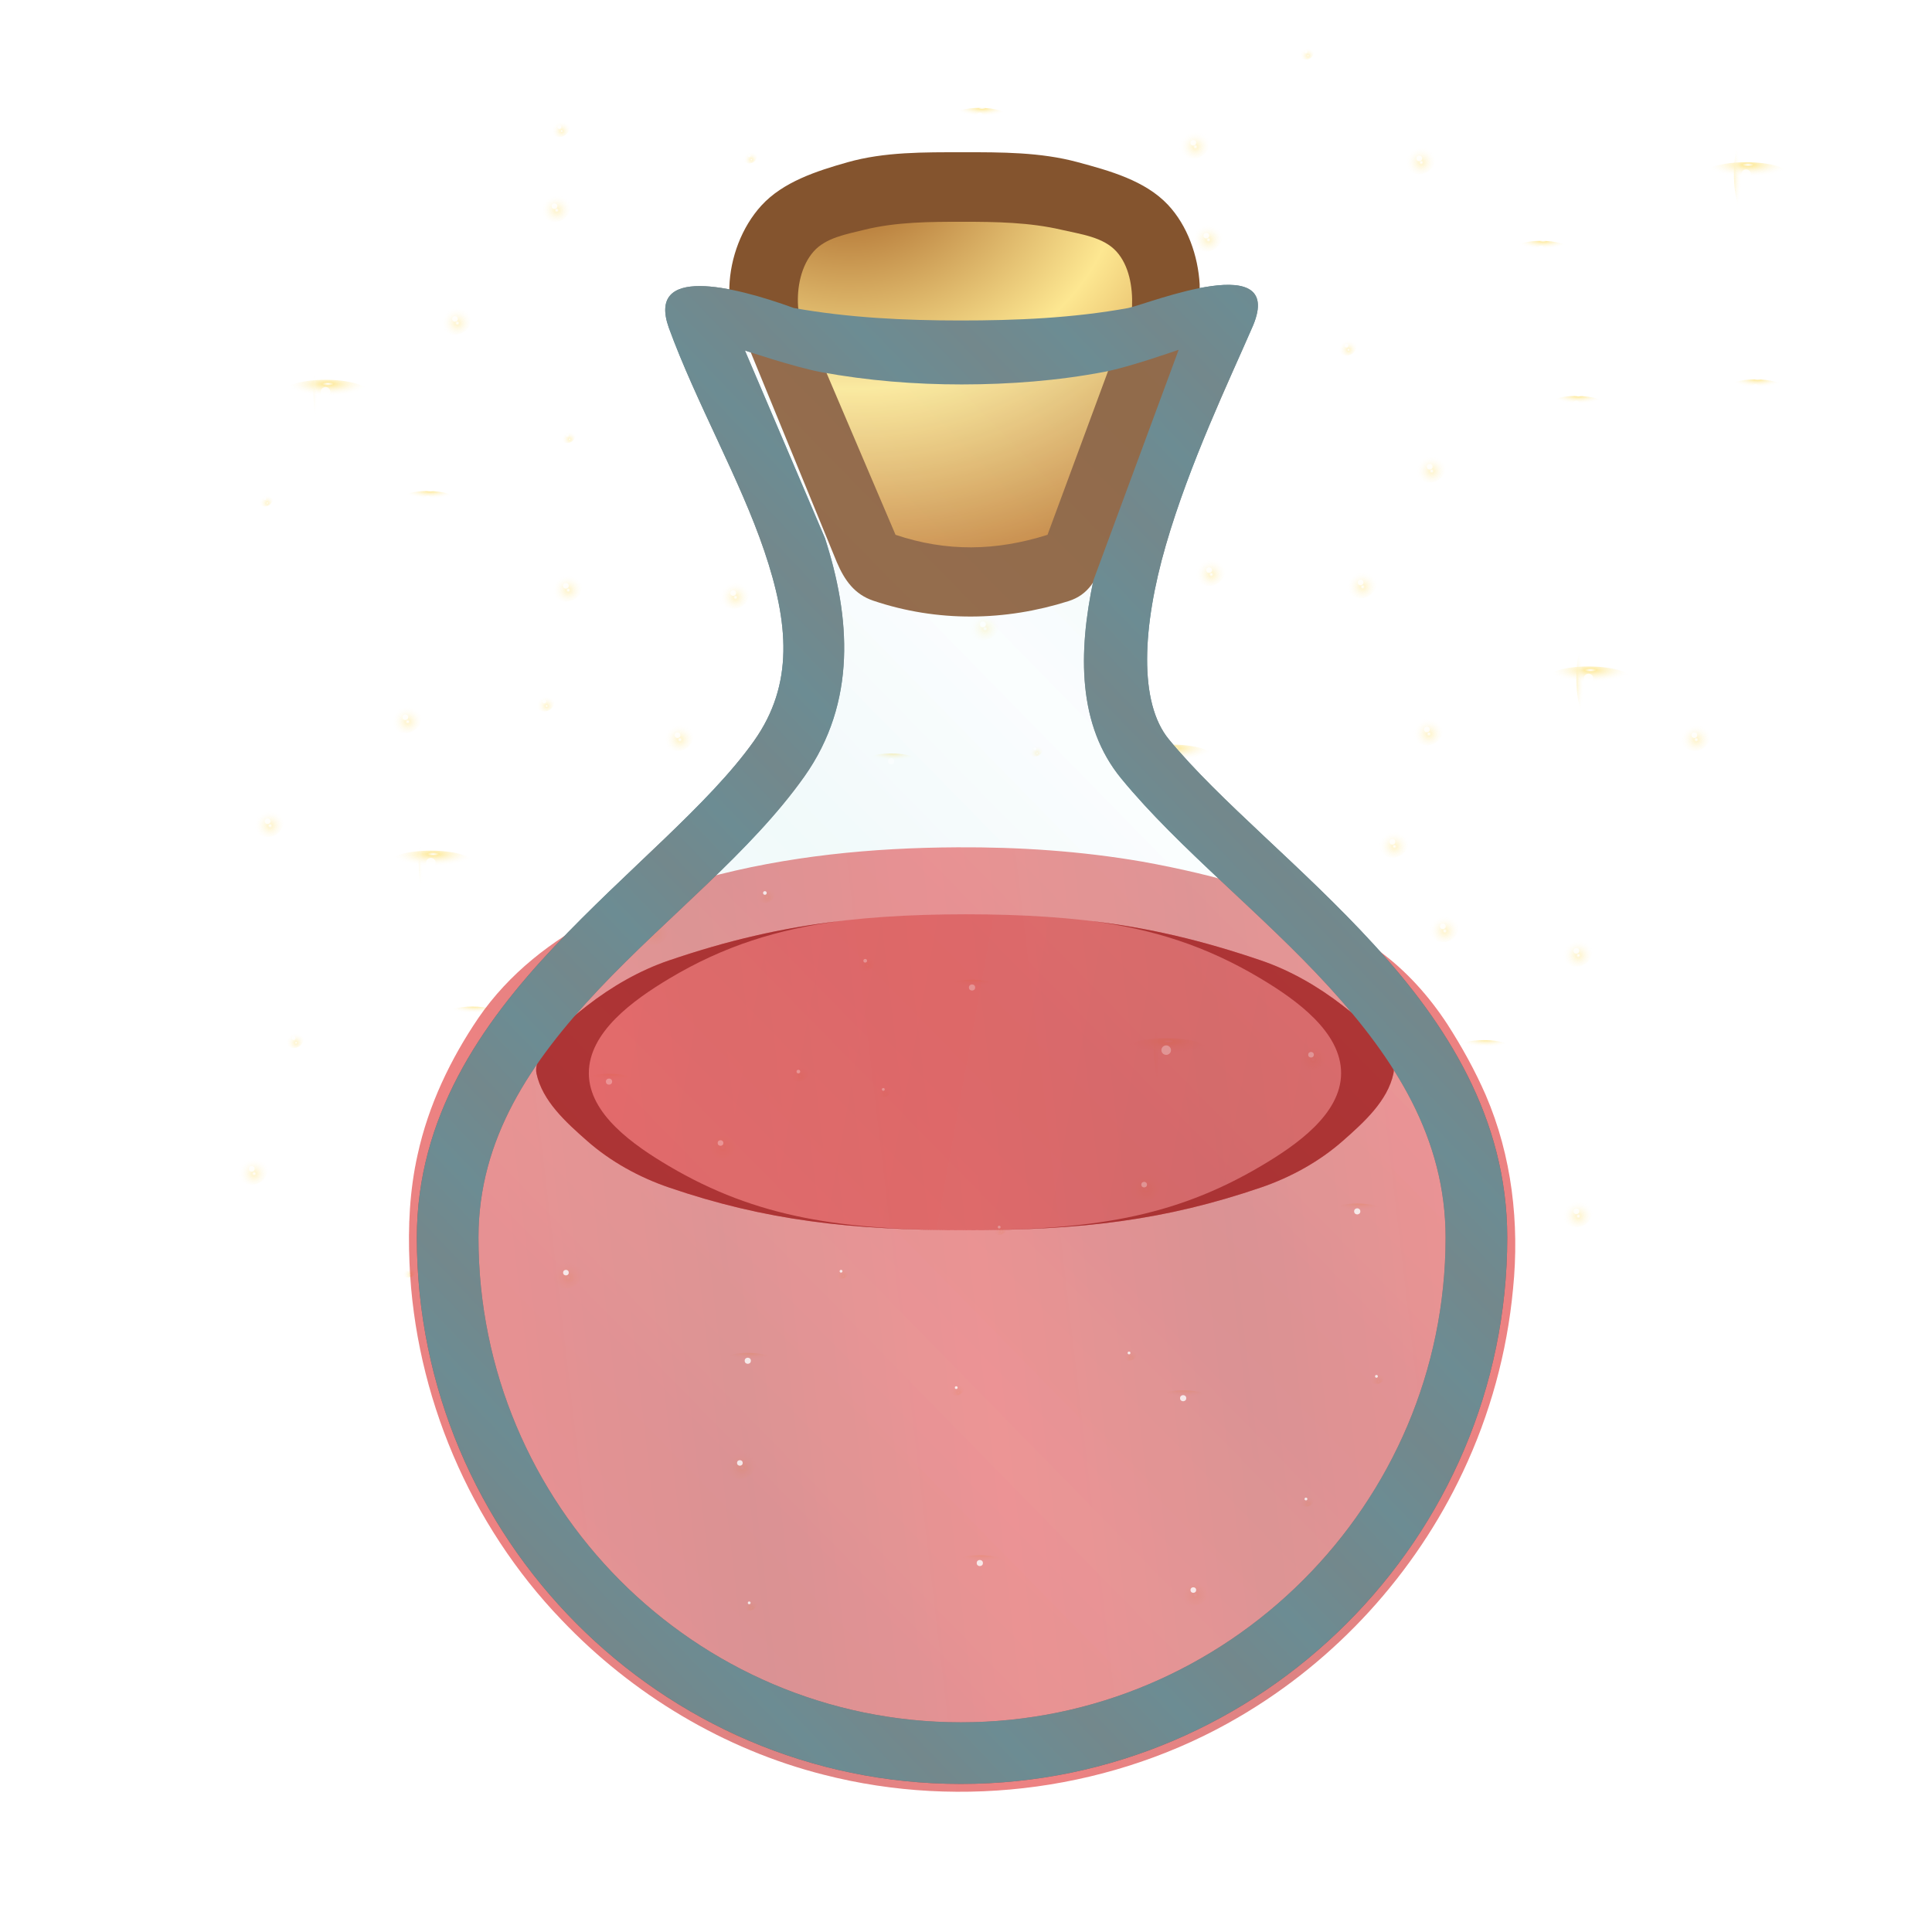 <svg height="500" viewBox="0 0 132.292 132.292" width="500" xmlns="http://www.w3.org/2000/svg" xmlns:xlink="http://www.w3.org/1999/xlink"><radialGradient id="a" cx="507.944" cy="370.678" gradientTransform="matrix(-.033 .708 -.852 -.04 391.696 -337.348)" gradientUnits="userSpaceOnUse" r="43.257" spreadMethod="reflect"><stop offset="0" stop-color="#9f571d"/><stop offset=".511" stop-color="#fde791"/><stop offset="1" stop-color="#b7671e"/></radialGradient><linearGradient id="b"><stop offset="0" stop-color="#df2020"/><stop offset="1" stop-color="#c32222"/></linearGradient><linearGradient id="c" gradientUnits="userSpaceOnUse" spreadMethod="reflect" x1="87.688" x2="22.922" xlink:href="#b" y1="85.248" y2="92.853"/><linearGradient id="d" gradientUnits="userSpaceOnUse" x1="41.337" x2="93.051" xlink:href="#b" y1="65.205" y2="74.613"/><filter id="e" color-interpolation-filters="sRGB" height="1.284" width="1.242" x="-.121" y="-.142"><feGaussianBlur stdDeviation="14.427"/></filter><radialGradient id="f" cx="4601.122" cy="4277.677" gradientTransform="matrix(0 .36 -.365 0 1900.641 -1382.645)" gradientUnits="userSpaceOnUse" r="11.251" xlink:href="#g"/><linearGradient id="g"><stop offset="0" stop-color="#fff"/><stop offset=".138" stop-color="#fde791"/><stop offset="1" stop-color="#fff" stop-opacity="0"/></linearGradient><radialGradient id="h" cx="4694.348" cy="4395.814" gradientTransform="matrix(0 .36 -.365 0 1900.641 -1382.645)" gradientUnits="userSpaceOnUse" r="11.251" xlink:href="#g"/><radialGradient id="i" cx="4845.757" cy="4885.488" gradientTransform="matrix(0 .36 -.365 0 1900.641 -1382.645)" gradientUnits="userSpaceOnUse" r="11.251" xlink:href="#g"/><radialGradient id="j" cx="4264.267" cy="4804.985" gradientTransform="matrix(0 .36 -.365 0 1900.641 -1382.645)" gradientUnits="userSpaceOnUse" r="11.251" xlink:href="#g"/><radialGradient id="k" cx="4253.016" cy="4349.753" gradientTransform="matrix(0 .36 -.365 0 1900.641 -1382.645)" gradientUnits="userSpaceOnUse" r="11.251" xlink:href="#g"/><radialGradient id="l" cx="4291.935" cy="4509.851" gradientTransform="matrix(0 .36 -.365 0 1900.641 -1382.645)" gradientUnits="userSpaceOnUse" r="11.251" xlink:href="#g"/><radialGradient id="m" cx="4178.792" cy="4193.676" gradientTransform="matrix(0 .36 -.365 0 1900.641 -1382.645)" gradientUnits="userSpaceOnUse" r="11.251" xlink:href="#g"/><radialGradient id="n" cx="4508.913" cy="4184.423" gradientTransform="matrix(0 .36 -.365 0 1900.641 -1382.645)" gradientUnits="userSpaceOnUse" r="11.251" xlink:href="#g"/><radialGradient id="o" cx="4169.539" cy="4599.017" gradientTransform="matrix(0 .36 -.365 0 1900.641 -1382.645)" gradientUnits="userSpaceOnUse" r="11.251" xlink:href="#g"/><radialGradient id="p" cx="4024.055" cy="4671.334" gradientTransform="matrix(0 .36 -.365 0 1900.641 -1382.645)" gradientUnits="userSpaceOnUse" r="11.251" xlink:href="#g"/><radialGradient id="q" cx="4381.278" cy="4473.039" gradientTransform="matrix(0 .36 -.365 0 1900.641 -1382.645)" gradientUnits="userSpaceOnUse" r="5.623" xlink:href="#g"/><radialGradient id="r" cx="4207.345" cy="4447.175" gradientTransform="matrix(0 .36 -.365 0 1900.641 -1382.645)" gradientUnits="userSpaceOnUse" r="5.623" xlink:href="#g"/><radialGradient id="s" cx="4156.027" cy="4803.986" gradientTransform="matrix(0 .36 -.365 0 1900.641 -1382.645)" gradientUnits="userSpaceOnUse" r="5.623" xlink:href="#g"/><radialGradient id="t" cx="4201.722" cy="5018.051" gradientTransform="matrix(0 .36 -.365 0 1900.641 -1382.645)" gradientUnits="userSpaceOnUse" r="5.623" xlink:href="#g"/><radialGradient id="u" cx="4756.598" cy="4610.267" gradientTransform="matrix(0 .36 -.365 0 1900.641 -1382.645)" gradientUnits="userSpaceOnUse" r="5.623" xlink:href="#g"/><radialGradient id="v" cx="4724.841" cy="4498.36" gradientTransform="matrix(0 .36 -.365 0 1900.641 -1382.645)" gradientUnits="userSpaceOnUse" r="5.623" xlink:href="#g"/><radialGradient id="w" cx="4755.599" cy="4916.609" gradientTransform="matrix(0 .36 -.365 0 1900.641 -1382.645)" gradientUnits="userSpaceOnUse" r="5.623" xlink:href="#g"/><radialGradient id="x" cx="4815.322" cy="4406.499" gradientTransform="matrix(0 .36 -.365 0 1900.641 -1382.645)" gradientUnits="userSpaceOnUse" r="5.623" xlink:href="#g"/><radialGradient id="y" cx="4840.134" cy="4528.795" gradientTransform="matrix(0 .36 -.365 0 1900.641 -1382.645)" gradientUnits="userSpaceOnUse" r="5.623" xlink:href="#g"/><radialGradient id="z" cx="4994.823" cy="4675.311" gradientTransform="matrix(0 .36 -.365 0 1900.641 -1382.645)" gradientUnits="userSpaceOnUse" r="5.623" xlink:href="#g"/><radialGradient id="A" cx="4625.987" cy="4580.401" gradientTransform="matrix(0 .36 -.365 0 1900.641 -1382.645)" gradientUnits="userSpaceOnUse" r="5.623" xlink:href="#g"/><radialGradient id="B" cx="4832.085" cy="4231.342" gradientTransform="matrix(0 .36 -.365 0 1900.641 -1382.645)" gradientUnits="userSpaceOnUse" r="5.623" xlink:href="#g"/><radialGradient id="C" cx="4920.223" cy="4281.308" gradientTransform="matrix(0 .36 -.365 0 1900.641 -1382.645)" gradientUnits="userSpaceOnUse" r="5.623" xlink:href="#g"/><radialGradient id="D" cx="4483.835" cy="4313.198" gradientTransform="matrix(0 .36 -.365 0 1900.641 -1382.645)" gradientUnits="userSpaceOnUse" r="5.623" xlink:href="#g"/><radialGradient id="E" cx="4664.439" cy="4695.527" gradientTransform="matrix(0 .36 -.365 0 1900.641 -1382.645)" gradientUnits="userSpaceOnUse" r="11.251" xlink:href="#g"/><radialGradient id="F" cx="4894.265" cy="4681.855" gradientTransform="matrix(0 .36 -.365 0 1900.641 -1382.645)" gradientUnits="userSpaceOnUse" r="11.251" xlink:href="#g"/><radialGradient id="G" cx="4985.57" cy="4361.004" gradientTransform="matrix(0 .36 -.365 0 1900.641 -1382.645)" gradientUnits="userSpaceOnUse" r="11.251" xlink:href="#g"/><radialGradient id="H" cx="4713.59" cy="4089.869" gradientTransform="matrix(0 .36 -.365 0 1900.641 -1382.645)" gradientUnits="userSpaceOnUse" r="11.251" xlink:href="#g"/><radialGradient id="I" cx="4757.596" cy="4804.985" gradientTransform="matrix(0 .36 -.365 0 1900.641 -1382.645)" gradientUnits="userSpaceOnUse" r="11.251" xlink:href="#g"/><radialGradient id="J" cx="4433.335" cy="5016.053" gradientTransform="matrix(0 .36 -.365 0 1900.641 -1382.645)" gradientUnits="userSpaceOnUse" r="11.251" xlink:href="#g"/><radialGradient id="K" cx="4371.572" cy="4725.934" gradientTransform="matrix(0 .36 -.365 0 1900.641 -1382.645)" gradientUnits="userSpaceOnUse" r="11.251" xlink:href="#g"/><radialGradient id="L" cx="4510.911" cy="4743.723" gradientTransform="matrix(0 .36 -.365 0 1900.641 -1382.645)" gradientUnits="userSpaceOnUse" r="11.251" xlink:href="#g"/><radialGradient id="M" cx="4269.433" cy="4686.561" gradientTransform="matrix(0 .36 -.365 0 1900.641 -1382.645)" gradientUnits="userSpaceOnUse" r="11.251" xlink:href="#g"/><radialGradient id="N" cx="4072.584" cy="4883.49" gradientTransform="matrix(0 .36 -.365 0 1900.641 -1382.645)" gradientUnits="userSpaceOnUse" r="11.251" xlink:href="#g"/><radialGradient id="O" cx="4484.833" cy="4664.189" gradientTransform="matrix(0 .36 -.365 0 1900.641 -1382.645)" gradientUnits="userSpaceOnUse" r="7.146" xlink:href="#g"/><radialGradient id="P" cx="4613.218" cy="4640.497" gradientTransform="matrix(0 .36 -.365 0 1900.641 -1382.645)" gradientUnits="userSpaceOnUse" r="7.146" xlink:href="#g"/><radialGradient id="Q" cx="4091.8" cy="4252.587" gradientTransform="matrix(0 .36 -.365 0 1900.641 -1382.645)" gradientUnits="userSpaceOnUse" r="7.146" xlink:href="#g"/><radialGradient id="R" cx="4666.436" cy="4863.952" gradientTransform="matrix(0 .36 -.365 0 1900.641 -1382.645)" gradientUnits="userSpaceOnUse" r="7.146" xlink:href="#g"/><radialGradient id="S" cx="4894.265" cy="4840.102" gradientTransform="matrix(0 .36 -.365 0 1900.641 -1382.645)" gradientUnits="userSpaceOnUse" r="7.146" xlink:href="#g"/><radialGradient id="T" cx="4974.319" cy="4809.609" gradientTransform="matrix(0 .36 -.365 0 1900.641 -1382.645)" gradientUnits="userSpaceOnUse" r="7.146" xlink:href="#g"/><radialGradient id="U" cx="4589.158" cy="4997.657" gradientTransform="matrix(0 .36 -.365 0 1900.641 -1382.645)" gradientUnits="userSpaceOnUse" r="7.146" xlink:href="#g"/><radialGradient id="V" cx="4065.439" cy="4519.784" gradientTransform="matrix(0 .36 -.365 0 1900.641 -1382.645)" gradientUnits="userSpaceOnUse" r="7.146" xlink:href="#g"/><radialGradient id="W" cx="4347.426" cy="4820.244" gradientTransform="matrix(0 .36 -.365 0 1900.641 -1382.645)" gradientUnits="userSpaceOnUse" r="7.146" xlink:href="#g"/><radialGradient id="X" cx="4533.578" cy="4593.169" gradientTransform="matrix(0 .36 -.365 0 1900.641 -1382.645)" gradientUnits="userSpaceOnUse" r="7.146" xlink:href="#g"/><radialGradient id="Y" cx="4448.222" cy="4220.091" gradientTransform="matrix(0 .36 -.365 0 1900.641 -1382.645)" gradientUnits="userSpaceOnUse" r="11.251" xlink:href="#g"/><radialGradient id="Z" cx="3991.565" cy="4813.099" gradientTransform="matrix(0 .36 -.365 0 1900.641 -1382.645)" gradientUnits="userSpaceOnUse" r="11.251" xlink:href="#g"/><radialGradient id="aa" cx="4012.805" cy="4351.751" gradientTransform="matrix(0 .36 -.365 0 1900.641 -1382.645)" gradientUnits="userSpaceOnUse" r="11.251" xlink:href="#g"/><radialGradient id="ab" cx="4683.097" cy="5027.304" gradientTransform="matrix(0 .36 -.365 0 1900.641 -1382.645)" gradientUnits="userSpaceOnUse" r="11.251" xlink:href="#g"/><radialGradient id="ac" cx="4367.481" cy="4195.673" gradientTransform="matrix(0 .36 -.365 0 1900.641 -1382.645)" gradientUnits="userSpaceOnUse" r="11.251" xlink:href="#g"/><radialGradient id="ad" cx="4526.433" cy="4089.869" gradientTransform="matrix(0 .36 -.365 0 1900.641 -1382.645)" gradientUnits="userSpaceOnUse" r="11.251" xlink:href="#g"/><radialGradient id="ae" cx="4261.903" cy="4242.593" gradientTransform="matrix(0 .36 -.365 0 1900.641 -1382.645)" gradientUnits="userSpaceOnUse" r="11.251" xlink:href="#g"/><radialGradient id="af" cx="16633.223" cy="4517.602" gradientTransform="matrix(0 .104 -.365 0 1900.641 -1476.918)" gradientUnits="userSpaceOnUse" r="19.242" xlink:href="#g"/><radialGradient id="ag" cx="-15595.086" cy="5031.646" gradientTransform="matrix(.106 0 0 .36 1899.46 -1554.897)" gradientUnits="userSpaceOnUse" r="19.242" xlink:href="#g"/><radialGradient id="ah" cx="16323.169" cy="4900.55" gradientTransform="matrix(0 .104 -.365 0 1900.641 -1476.918)" gradientUnits="userSpaceOnUse" r="29.733" xlink:href="#g"/><radialGradient id="ai" cx="-16917.998" cy="4941.895" gradientTransform="matrix(.106 0 0 .36 1899.46 -1554.897)" gradientUnits="userSpaceOnUse" r="29.733" xlink:href="#g"/><radialGradient id="aj" cx="15154.966" cy="4975.07" gradientTransform="matrix(0 .104 -.365 0 1900.641 -1476.918)" gradientUnits="userSpaceOnUse" r="29.733" xlink:href="#g"/><radialGradient id="ak" cx="-17175.43" cy="4603.73" gradientTransform="matrix(.106 0 0 .36 1899.46 -1554.897)" gradientUnits="userSpaceOnUse" r="29.733" xlink:href="#g"/><radialGradient id="al" cx="16788.486" cy="4380.138" gradientTransform="matrix(0 .104 -.365 0 1900.641 -1476.918)" gradientUnits="userSpaceOnUse" r="29.733" xlink:href="#g"/><radialGradient id="am" cx="-15120.208" cy="5076.591" gradientTransform="matrix(.106 0 0 .36 1899.46 -1554.897)" gradientUnits="userSpaceOnUse" r="29.733" xlink:href="#g"/><radialGradient id="an" cx="15052.254" cy="4385.373" gradientTransform="matrix(0 .104 -.365 0 1900.641 -1476.918)" gradientUnits="userSpaceOnUse" r="29.733" xlink:href="#g"/><radialGradient id="ao" cx="-15138.295" cy="4573.998" gradientTransform="matrix(.106 0 0 .36 1899.46 -1554.897)" gradientUnits="userSpaceOnUse" r="29.733" xlink:href="#g"/><radialGradient id="ap" cx="16060.047" cy="4376.767" gradientTransform="matrix(0 .104 -.365 0 1900.641 -1476.918)" gradientUnits="userSpaceOnUse" r="29.733" xlink:href="#g"/><radialGradient id="aq" cx="-15108.562" cy="4865.727" gradientTransform="matrix(.106 0 0 .36 1899.46 -1554.897)" gradientUnits="userSpaceOnUse" r="29.733" xlink:href="#g"/><radialGradient id="ar" cx="15866.068" cy="4081.262" gradientTransform="matrix(0 .104 -.365 0 1900.641 -1476.918)" gradientUnits="userSpaceOnUse" r="29.733" xlink:href="#g"/><radialGradient id="as" cx="-14087.729" cy="4809.576" gradientTransform="matrix(.106 0 0 .36 1899.46 -1554.897)" gradientUnits="userSpaceOnUse" r="29.733" xlink:href="#g"/><radialGradient id="at" cx="17890.787" cy="4106.278" gradientTransform="matrix(0 .104 -.365 0 1950.48 -1818.058)" gradientUnits="userSpaceOnUse" r="29.733" xlink:href="#g"/><radialGradient id="au" cx="-14174.147" cy="5395.679" gradientTransform="matrix(.106 0 0 .36 1949.3 -1896.037)" gradientUnits="userSpaceOnUse" r="29.733" xlink:href="#g"/><radialGradient id="av" cx="15420.522" cy="4902.732" gradientTransform="matrix(0 .104 -.365 0 1900.641 -1476.918)" gradientUnits="userSpaceOnUse" r="19.242" xlink:href="#g"/><radialGradient id="aw" cx="-16925.533" cy="4680.602" gradientTransform="matrix(.106 0 0 .36 1899.46 -1554.897)" gradientUnits="userSpaceOnUse" r="19.242" xlink:href="#g"/><radialGradient id="ax" cx="17559.291" cy="4676.286" gradientTransform="matrix(0 .104 -.365 0 1900.641 -1476.918)" gradientUnits="userSpaceOnUse" r="19.242" xlink:href="#g"/><radialGradient id="ay" cx="-16143.265" cy="5299.719" gradientTransform="matrix(.106 0 0 .36 1899.46 -1554.897)" gradientUnits="userSpaceOnUse" r="19.242" xlink:href="#g"/><radialGradient id="az" cx="16866.557" cy="4774.492" gradientTransform="matrix(0 .104 -.365 0 1900.641 -1476.918)" gradientUnits="userSpaceOnUse" r="19.242" xlink:href="#g"/><radialGradient id="aA" cx="-16482.523" cy="5099.191" gradientTransform="matrix(.106 0 0 .36 1899.46 -1554.897)" gradientUnits="userSpaceOnUse" r="19.242" xlink:href="#g"/><radialGradient id="aB" cx="16071.692" cy="4574.778" gradientTransform="matrix(0 .104 -.365 0 1900.641 -1476.918)" gradientUnits="userSpaceOnUse" r="19.242" xlink:href="#g"/><radialGradient id="aC" cx="-15792.604" cy="4869.099" gradientTransform="matrix(.106 0 0 .36 1899.46 -1554.897)" gradientUnits="userSpaceOnUse" r="19.242" xlink:href="#g"/><radialGradient id="aD" cx="16699.693" cy="4871.098" gradientTransform="matrix(0 .104 -.365 0 1900.641 -1476.918)" gradientUnits="userSpaceOnUse" r="19.242" xlink:href="#g"/><radialGradient id="aE" cx="-16816.252" cy="5050.889" gradientTransform="matrix(.106 0 0 .36 1899.46 -1554.897)" gradientUnits="userSpaceOnUse" r="19.242" xlink:href="#g"/><radialGradient id="aF" cx="18061.07" cy="4512.032" gradientTransform="matrix(0 .104 -.365 0 1900.641 -1476.918)" gradientUnits="userSpaceOnUse" r="19.242" xlink:href="#g"/><radialGradient id="aG" cx="-15575.844" cy="5444.972" gradientTransform="matrix(.106 0 0 .36 1899.46 -1554.897)" gradientUnits="userSpaceOnUse" r="19.242" xlink:href="#g"/><radialGradient id="aH" cx="17188.609" cy="4244.961" gradientTransform="matrix(0 .104 -.365 0 1900.641 -1476.918)" gradientUnits="userSpaceOnUse" r="19.242" xlink:href="#g"/><radialGradient id="aI" cx="-14653.234" cy="5192.417" gradientTransform="matrix(.106 0 0 .36 1899.46 -1554.897)" gradientUnits="userSpaceOnUse" r="19.242" xlink:href="#g"/><radialGradient id="aJ" cx="15143.32" cy="4682.585" gradientTransform="matrix(0 .104 -.365 0 1900.641 -1476.918)" gradientUnits="userSpaceOnUse" r="19.242" xlink:href="#g"/><radialGradient id="aK" cx="-16165.027" cy="4600.359" gradientTransform="matrix(.106 0 0 .36 1899.46 -1554.897)" gradientUnits="userSpaceOnUse" r="19.242" xlink:href="#g"/><radialGradient id="aL" cx="17652.088" cy="4368.16" gradientTransform="matrix(0 .104 -.365 0 1900.641 -1476.918)" gradientUnits="userSpaceOnUse" r="19.242" xlink:href="#g"/><radialGradient id="aM" cx="-15078.83" cy="5326.582" gradientTransform="matrix(.106 0 0 .36 1899.46 -1554.897)" gradientUnits="userSpaceOnUse" r="19.242" xlink:href="#g"/><radialGradient id="aN" cx="3957.291" cy="4201.078" gradientTransform="matrix(0 .36 -.365 0 1900.641 -1382.645)" gradientUnits="userSpaceOnUse" r="11.251" xlink:href="#g"/><radialGradient id="aO" cx="3955.293" cy="4675.311" gradientTransform="matrix(0 .36 -.365 0 1900.641 -1382.645)" gradientUnits="userSpaceOnUse" r="5.623" xlink:href="#g"/><radialGradient id="aP" cx="3880.693" cy="4281.308" gradientTransform="matrix(0 .36 -.365 0 1900.641 -1382.645)" gradientUnits="userSpaceOnUse" r="5.623" xlink:href="#g"/><radialGradient id="aQ" cx="3946.04" cy="4361.004" gradientTransform="matrix(0 .36 -.365 0 1900.641 -1382.645)" gradientUnits="userSpaceOnUse" r="11.251" xlink:href="#g"/><radialGradient id="aR" cx="3934.789" cy="4809.609" gradientTransform="matrix(0 .36 -.365 0 1900.641 -1382.645)" gradientUnits="userSpaceOnUse" r="7.146" xlink:href="#g"/><radialGradient id="aS" cx="14469.968" cy="4512.032" gradientTransform="matrix(0 .104 -.365 0 1900.641 -1476.918)" gradientUnits="userSpaceOnUse" r="19.242" xlink:href="#g"/><radialGradient id="aT" cx="-15575.844" cy="4405.441" gradientTransform="matrix(.106 0 0 .36 1899.46 -1554.897)" gradientUnits="userSpaceOnUse" r="19.242" xlink:href="#g"/><radialGradient id="aU" cx="16783.117" cy="4155.252" gradientTransform="matrix(0 .104 -.365 0 1900.641 -1476.918)" gradientUnits="userSpaceOnUse" r="19.242" xlink:href="#g"/><radialGradient id="aV" cx="-14343.332" cy="5075.037" gradientTransform="matrix(.106 0 0 .36 1899.46 -1554.897)" gradientUnits="userSpaceOnUse" r="19.242" xlink:href="#g"/><radialGradient id="aW" cx="15184.698" cy="4089.869" gradientTransform="matrix(0 .104 -.365 0 1900.641 -1476.918)" gradientUnits="userSpaceOnUse" r="19.242" xlink:href="#g"/><radialGradient id="aX" cx="-14117.461" cy="4612.337" gradientTransform="matrix(.106 0 0 .36 1899.46 -1554.897)" gradientUnits="userSpaceOnUse" r="19.242" xlink:href="#g"/><radialGradient id="aY" cx="14799.68" cy="4114.885" gradientTransform="matrix(0 .104 -.365 0 1900.641 -1476.918)" gradientUnits="userSpaceOnUse" r="19.242" xlink:href="#g"/><radialGradient id="aZ" cx="-14203.88" cy="4500.884" gradientTransform="matrix(.106 0 0 .36 1899.46 -1554.897)" gradientUnits="userSpaceOnUse" r="19.242" xlink:href="#g"/><radialGradient id="a0" cx="4358.677" cy="4918.607" gradientTransform="matrix(0 .36 -.365 0 1900.641 -1382.645)" gradientUnits="userSpaceOnUse" r="11.251" xlink:href="#g"/><radialGradient id="a1" cx="5064.307" cy="4349.753" gradientTransform="matrix(0 .36 -.365 0 1900.641 -1382.645)" gradientUnits="userSpaceOnUse" r="11.251" xlink:href="#g"/><radialGradient id="a2" cx="5080.724" cy="4686.561" gradientTransform="matrix(0 .36 -.365 0 1900.641 -1382.645)" gradientUnits="userSpaceOnUse" r="11.251" xlink:href="#g"/><radialGradient id="a3" cx="4371.572" cy="4006.416" gradientTransform="matrix(0 .36 -.365 0 1900.641 -1382.645)" gradientUnits="userSpaceOnUse" r="11.251" xlink:href="#g"/><radialGradient id="a4" cx="15143.32" cy="3963.067" gradientTransform="matrix(0 .104 -.365 0 1900.641 -1476.918)" gradientUnits="userSpaceOnUse" r="19.242" xlink:href="#g"/><radialGradient id="a5" cx="-13679.42" cy="4600.359" gradientTransform="matrix(.106 0 0 .36 1899.46 -1554.897)" gradientUnits="userSpaceOnUse" r="19.242" xlink:href="#g"/><linearGradient id="a6" gradientTransform="matrix(.455 0 0 .465 -13.782 26.824)" gradientUnits="userSpaceOnUse" spreadMethod="reflect" x1="-115.149" x2="-86.058" y1="53.886" y2="25.411"><stop offset="0" stop-color="#73888c"/><stop offset="1" stop-color="#6c8c93"/></linearGradient><linearGradient id="a7" gradientTransform="matrix(.361 0 0 .365 -24.63 28.989)" gradientUnits="userSpaceOnUse" spreadMethod="reflect" x1="-78.284" x2="-41.672" y1="62.693" y2="26.428"><stop offset="0" stop-color="#d9eef2"/><stop offset="1" stop-color="#f1fbfd"/></linearGradient><g><g stroke-width=".362" transform="scale(.265)"><ellipse cx="338.762" cy="272.538" fill="url(#f)" opacity=".4" rx="4.126" ry="4.065"/><ellipse cx="338.762" cy="272.538" fill="#fff" opacity=".8" rx=".73" ry=".719"/><ellipse cx="295.64" cy="306.101" fill="url(#h)" opacity=".4" rx="4.126" ry="4.065"/><ellipse cx="295.64" cy="306.101" fill="#fff" opacity=".8" rx=".73" ry=".719"/><ellipse cx="116.839" cy="360.566" fill="url(#i)" opacity=".4" rx="4.126" ry="4.065"/><ellipse cx="116.839" cy="360.566" fill="#fff" opacity=".8" rx=".73" ry=".719"/><ellipse cx="146.232" cy="151.378" fill="url(#j)" opacity=".4" rx="4.126" ry="4.065"/><ellipse cx="146.232" cy="151.378" fill="#fff" opacity=".8" rx=".73" ry=".719"/><ellipse cx="312.436" cy="147.313" fill="url(#k)" opacity=".4" rx="4.126" ry="4.065"/><ellipse cx="312.436" cy="147.313" fill="#fff" opacity=".8" rx=".73" ry=".719"/><ellipse cx="253.98" cy="161.343" fill="url(#l)" opacity=".4" rx="4.126" ry="4.065"/><ellipse cx="253.98" cy="161.343" fill="#fff" opacity=".8" rx=".73" ry=".719"/><ellipse cx="369.432" cy="120.62" fill="url(#m)" opacity=".4" rx="4.126" ry="4.065"/><ellipse cx="369.432" cy="120.62" fill="#fff" opacity=".8" rx=".73" ry=".719"/><ellipse cx="372.827" cy="239.37" fill="url(#n)" opacity=".4" rx="4.126" ry="4.065"/><ellipse cx="372.827" cy="239.37" fill="#fff" opacity=".8" rx=".73" ry=".719"/><ellipse cx="221.447" cy="117.311" fill="url(#o)" opacity=".4" rx="4.126" ry="4.065"/><ellipse cx="221.447" cy="117.311" fill="#fff" opacity=".8" rx=".73" ry=".719"/><ellipse cx="195.012" cy="64.969" fill="url(#p)" opacity=".4" rx="4.126" ry="4.065"/><ellipse cx="195.012" cy="64.969" fill="#fff" opacity=".8" rx=".73" ry=".719"/><ellipse cx="267.416" cy="193.467" fill="url(#q)" opacity=".4" rx="2.045" ry="2.015"/><ellipse cx="267.416" cy="193.467" fill="#fff" opacity=".8" rx=".365" ry=".36"/><ellipse cx="276.873" cy="130.909" fill="url(#r)" opacity=".4" rx="2.045" ry="2.015"/><ellipse cx="276.873" cy="130.909" fill="#fff" opacity=".8" rx=".365" ry=".36"/><ellipse cx="146.597" cy="112.454" fill="url(#s)" opacity=".4" rx="2.045" ry="2.015"/><ellipse cx="146.597" cy="112.454" fill="#fff" opacity=".8" rx=".365" ry=".36"/><ellipse cx="68.424" cy="128.858" fill="url(#t)" opacity=".4" rx="2.045" ry="2.015"/><ellipse cx="68.424" cy="128.858" fill="#fff" opacity=".8" rx=".365" ry=".36"/><ellipse cx="217.321" cy="328.477" fill="url(#u)" opacity=".4" rx="2.045" ry="2.015"/><ellipse cx="217.321" cy="328.477" fill="#fff" opacity=".8" rx=".365" ry=".36"/><ellipse cx="258.179" cy="317.073" fill="url(#v)" opacity=".4" rx="2.045" ry="2.015"/><ellipse cx="258.179" cy="317.073" fill="#fff" opacity=".8" rx=".365" ry=".36"/><ellipse cx="105.484" cy="328.117" fill="url(#w)" opacity=".4" rx="2.045" ry="2.015"/><ellipse cx="105.484" cy="328.117" fill="#fff" opacity=".8" rx=".365" ry=".36"/><ellipse cx="291.734" cy="349.594" fill="url(#x)" opacity=".4" rx="2.045" ry="2.015"/><ellipse cx="291.734" cy="349.594" fill="#fff" opacity=".8" rx=".365" ry=".36"/><ellipse cx="247.079" cy="358.551" fill="url(#y)" opacity=".4" rx="2.045" ry="2.015"/><ellipse cx="247.079" cy="358.551" fill="#fff" opacity=".8" rx=".365" ry=".36"/><ellipse cx="193.588" cy="414.166" fill="url(#z)" opacity=".4" rx="2.045" ry="2.015"/><ellipse cx="193.588" cy="414.166" fill="#fff" opacity=".8" rx=".365" ry=".36"/><ellipse cx="228.239" cy="281.495" fill="url(#A)" opacity=".4" rx="2.045" ry="2.015"/><ellipse cx="228.239" cy="281.495" fill="#fff" opacity=".8" rx=".365" ry=".36"/><ellipse cx="355.667" cy="355.637" fill="url(#B)" opacity=".4" rx="2.045" ry="2.015"/><ellipse cx="355.667" cy="355.637" fill="#fff" opacity=".8" rx=".365" ry=".36"/><ellipse cx="337.447" cy="387.33" fill="url(#C)" opacity=".4" rx="2.045" ry="2.015"/><ellipse cx="337.447" cy="387.33" fill="#fff" opacity=".8" rx=".365" ry=".36"/><ellipse cx="325.8" cy="230.376" fill="url(#D)" opacity=".4" rx="2.045" ry="2.015"/><ellipse cx="325.8" cy="230.376" fill="#fff" opacity=".8" rx=".365" ry=".36"/><ellipse cx="186.176" cy="295.345" fill="url(#E)" opacity=".4" rx="4.126" ry="4.065"/><ellipse cx="186.176" cy="295.345" fill="#fff" opacity=".8" rx=".73" ry=".719"/><ellipse cx="191.179" cy="378.013" fill="url(#F)" opacity=".4" rx="4.126" ry="4.065"/><ellipse cx="191.179" cy="378.013" fill="#fff" opacity=".8" rx=".73" ry=".719"/><ellipse cx="308.347" cy="410.857" fill="url(#G)" opacity=".4" rx="4.126" ry="4.065"/><ellipse cx="308.347" cy="410.857" fill="#fff" opacity=".8" rx=".73" ry=".719"/><ellipse cx="407.332" cy="313.008" fill="url(#H)" opacity=".4" rx="4.126" ry="4.065"/><ellipse cx="407.332" cy="313.008" fill="#fff" opacity=".8" rx=".73" ry=".719"/><ellipse cx="146.232" cy="328.837" fill="url(#I)" opacity=".4" rx="4.126" ry="4.065"/><ellipse cx="146.232" cy="328.837" fill="#fff" opacity=".8" rx=".73" ry=".719"/><ellipse cx="69.154" cy="212.209" fill="url(#J)" opacity=".4" rx="4.126" ry="4.065"/><ellipse cx="69.154" cy="212.209" fill="#fff" opacity=".8" rx=".73" ry=".719"/><ellipse cx="175.077" cy="189.978" fill="url(#K)" opacity=".4" rx="4.126" ry="4.065"/><ellipse cx="175.077" cy="189.978" fill="#fff" opacity=".8" rx=".73" ry=".719"/><ellipse cx="168.614" cy="240.089" fill="url(#L)" opacity=".4" rx="4.126" ry="4.065"/><ellipse cx="168.614" cy="240.089" fill="#fff" opacity=".8" rx=".73" ry=".719"/><ellipse cx="189.463" cy="153.248" fill="url(#M)" opacity=".4" rx="4.126" ry="4.065"/><ellipse cx="189.463" cy="153.248" fill="#fff" opacity=".8" rx=".73" ry=".719"/><ellipse cx="117.57" cy="82.416" fill="url(#N)" opacity=".4" rx="4.126" ry="4.065"/><ellipse cx="117.57" cy="82.416" fill="#fff" opacity=".8" rx=".73" ry=".719"/><ellipse cx="197.641" cy="230.736" fill="url(#O)" opacity=".4" rx="2.592" ry="2.554"/><ellipse cx="197.641" cy="230.736" fill="#fff" opacity=".8" rx=".475" ry=".468"/><ellipse cx="206.295" cy="276.89" fill="url(#P)" opacity=".4" rx="2.592" ry="2.554"/><ellipse cx="206.295" cy="276.89" fill="#fff" opacity=".8" rx=".475" ry=".468"/><ellipse cx="347.926" cy="89.323" fill="url(#Q)" opacity=".4" rx="2.592" ry="2.554"/><ellipse cx="347.926" cy="89.323" fill="#fff" opacity=".8" rx=".475" ry=".468"/><ellipse cx="124.69" cy="296.064" fill="url(#R)" opacity=".4" rx="2.592" ry="2.554"/><ellipse cx="124.69" cy="296.064" fill="#fff" opacity=".8" rx=".475" ry=".468"/><ellipse cx="133.416" cy="378.013" fill="url(#S)" opacity=".4" rx="2.592" ry="2.554"/><ellipse cx="133.416" cy="378.013" fill="#fff" opacity=".8" rx=".475" ry=".468"/><ellipse cx="144.552" cy="406.792" fill="url(#T)" opacity=".4" rx="2.592" ry="2.554"/><ellipse cx="144.552" cy="406.792" fill="#fff" opacity=".8" rx=".475" ry=".468"/><ellipse cx="75.873" cy="268.257" fill="url(#U)" opacity=".4" rx="2.592" ry="2.554"/><ellipse cx="75.873" cy="268.257" fill="#fff" opacity=".8" rx=".475" ry=".468"/><ellipse cx="250.365" cy="79.862" fill="url(#V)" opacity=".4" rx="2.592" ry="2.554"/><ellipse cx="250.365" cy="79.862" fill="#fff" opacity=".8" rx=".475" ry=".468"/><ellipse cx="140.646" cy="181.272" fill="url(#W)" opacity=".4" rx="2.592" ry="2.554"/><ellipse cx="140.646" cy="181.272" fill="#fff" opacity=".8" rx=".475" ry=".468"/><ellipse cx="223.565" cy="248.255" fill="url(#X)" opacity=".4" rx="2.592" ry="2.554"/><ellipse cx="223.565" cy="248.255" fill="#fff" opacity=".8" rx=".475" ry=".468"/><ellipse cx="359.793" cy="217.534" fill="url(#Y)" opacity=".4" rx="4.126" ry="4.065"/><ellipse cx="359.793" cy="217.534" fill="#fff" opacity=".8" rx=".73" ry=".719"/><ellipse cx="143.274" cy="53.277" fill="url(#Z)" opacity=".4" rx="4.126" ry="4.065"/><ellipse cx="143.274" cy="53.277" fill="#fff" opacity=".8" rx=".73" ry=".719"/><ellipse cx="311.706" cy="60.904" fill="url(#aa)" opacity=".4" rx="4.126" ry="4.065"/><ellipse cx="311.706" cy="60.904" fill="#fff" opacity=".8" rx=".73" ry=".719"/><ellipse cx="65.065" cy="302.036" fill="url(#ab)" opacity=".4" rx="4.126" ry="4.065"/><ellipse cx="65.065" cy="302.036" fill="#fff" opacity=".8" rx=".73" ry=".719"/><ellipse cx="368.702" cy="188.503" fill="url(#ac)" opacity=".4" rx="4.126" ry="4.065"/><ellipse cx="368.702" cy="188.503" fill="#fff" opacity=".8" rx=".73" ry=".719"/><ellipse cx="407.332" cy="245.701" fill="url(#ad)" opacity=".4" rx="4.126" ry="4.065"/><ellipse cx="407.332" cy="245.701" fill="#fff" opacity=".8" rx=".73" ry=".719"/><ellipse cx="351.577" cy="150.514" fill="url(#ae)" opacity=".4" rx="4.126" ry="4.065"/><ellipse cx="351.577" cy="150.514" fill="#fff" opacity=".8" rx=".73" ry=".719"/><ellipse cx="251.168" cy="255.162" fill="url(#af)" opacity=".8" rx="7.01" ry="2.015"/><ellipse cx="251.168" cy="255.162" fill="url(#ag)" opacity=".8" rx="2.045" ry="6.907"/><ellipse cx="251.168" cy="255.162" fill="#fff" opacity=".8" rx=".803" ry=".791"/><ellipse cx="111.326" cy="222.894" fill="url(#ah)" opacity=".8" rx="10.844" ry="3.094"/><ellipse cx="111.326" cy="222.894" fill="url(#ai)" opacity=".8" rx="3.14" ry="10.684"/><ellipse cx="111.326" cy="222.894" fill="#fff" opacity=".8" rx="1.241" ry="1.223"/><ellipse cx="84.124" cy="101.23" fill="url(#aj)" opacity=".8" rx="10.844" ry="3.094"/><ellipse cx="84.124" cy="101.23" fill="url(#ak)" opacity=".8" rx="3.14" ry="10.684"/><ellipse cx="84.124" cy="101.23" fill="#fff" opacity=".8" rx="1.241" ry="1.223"/><ellipse cx="301.336" cy="271.35" fill="url(#al)" opacity=".8" rx="10.844" ry="3.094"/><ellipse cx="301.336" cy="271.35" fill="url(#am)" opacity=".8" rx="3.14" ry="10.684"/><ellipse cx="301.336" cy="271.35" fill="#fff" opacity=".8" rx="1.241" ry="1.223"/><ellipse cx="299.438" cy="90.546" fill="url(#an)" opacity=".8" rx="10.844" ry="3.094"/><ellipse cx="299.438" cy="90.546" fill="url(#ao)" opacity=".8" rx="3.14" ry="10.684"/><ellipse cx="299.438" cy="90.546" fill="#fff" opacity=".8" rx="1.241" ry="1.223"/><ellipse cx="302.578" cy="195.482" fill="url(#ap)" opacity=".8" rx="10.844" ry="3.094"/><ellipse cx="302.578" cy="195.482" fill="url(#aq)" opacity=".8" rx="3.14" ry="10.684"/><ellipse cx="302.578" cy="195.482" fill="#fff" opacity=".8" rx="1.241" ry="1.223"/><ellipse cx="410.472" cy="175.3" fill="url(#ar)" opacity=".8" rx="10.844" ry="3.094"/><ellipse cx="410.472" cy="175.3" fill="url(#as)" opacity=".8" rx="3.14" ry="10.684"/><ellipse cx="410.472" cy="175.3" fill="#fff" opacity=".8" rx="1.241" ry="1.223"/><ellipse cx="451.183" cy="45.003" fill="url(#at)" opacity=".8" rx="10.844" ry="3.094"/><ellipse cx="451.183" cy="45.003" fill="url(#au)" opacity=".8" rx="3.14" ry="10.684"/><ellipse cx="451.183" cy="45.003" fill="#fff" opacity=".8" rx="1.241" ry="1.223"/><ellipse cx="110.523" cy="128.894" fill="url(#av)" opacity=".8" rx="7.01" ry="2.015"/><ellipse cx="110.523" cy="128.894" fill="url(#aw)" opacity=".8" rx="2.045" ry="6.907"/><ellipse cx="110.523" cy="128.894" fill="#fff" opacity=".8" rx=".803" ry=".791"/><ellipse cx="193.223" cy="351.608" fill="url(#ax)" opacity=".8" rx="7.01" ry="2.015"/><ellipse cx="193.223" cy="351.608" fill="url(#ay)" opacity=".8" rx="2.045" ry="6.907"/><ellipse cx="193.223" cy="351.608" fill="#fff" opacity=".8" rx=".803" ry=".791"/><ellipse cx="157.368" cy="279.481" fill="url(#az)" opacity=".8" rx="7.01" ry="2.015"/><ellipse cx="157.368" cy="279.481" fill="url(#aA)" opacity=".8" rx="2.045" ry="6.907"/><ellipse cx="157.368" cy="279.481" fill="#fff" opacity=".8" rx=".803" ry=".791"/><ellipse cx="230.283" cy="196.705" fill="url(#aB)" opacity=".8" rx="7.01" ry="2.015"/><ellipse cx="230.283" cy="196.705" fill="url(#aC)" opacity=".8" rx="2.045" ry="6.907"/><ellipse cx="230.283" cy="196.705" fill="#fff" opacity=".8" rx=".803" ry=".791"/><ellipse cx="122.097" cy="262.105" fill="url(#aD)" opacity=".8" rx="7.01" ry="2.015"/><ellipse cx="122.097" cy="262.105" fill="url(#aE)" opacity=".8" rx="2.045" ry="6.907"/><ellipse cx="122.097" cy="262.105" fill="#fff" opacity=".8" rx=".803" ry=".791"/><ellipse cx="253.177" cy="403.878" fill="url(#aF)" opacity=".8" rx="7.01" ry="2.015"/><ellipse cx="253.177" cy="403.878" fill="url(#aG)" opacity=".8" rx="2.045" ry="6.907"/><ellipse cx="253.177" cy="403.878" fill="#fff" opacity=".8" rx=".803" ry=".791"/><ellipse cx="350.701" cy="313.008" fill="url(#aH)" opacity=".8" rx="7.01" ry="2.015"/><ellipse cx="350.701" cy="313.008" fill="url(#aI)" opacity=".8" rx="2.045" ry="6.907"/><ellipse cx="350.701" cy="313.008" fill="#fff" opacity=".8" rx=".803" ry=".791"/><ellipse cx="190.923" cy="100.043" fill="url(#aJ)" opacity=".8" rx="7.01" ry="2.015"/><ellipse cx="190.923" cy="100.043" fill="url(#aK)" opacity=".8" rx="2.045" ry="6.907"/><ellipse cx="190.923" cy="100.043" fill="#fff" opacity=".8" rx=".803" ry=".791"/><ellipse cx="305.718" cy="361.285" fill="url(#aL)" opacity=".8" rx="7.01" ry="2.015"/><ellipse cx="305.718" cy="361.285" fill="url(#aM)" opacity=".8" rx="2.045" ry="6.907"/><ellipse cx="305.718" cy="361.285" fill="#fff" opacity=".8" rx=".803" ry=".791"/><ellipse cx="366.73" cy="40.938" fill="url(#aN)" opacity=".4" rx="4.126" ry="4.065"/><ellipse cx="366.73" cy="40.938" fill="#fff" opacity=".8" rx=".73" ry=".719"/><ellipse cx="193.588" cy="40.219" fill="url(#aO)" opacity=".4" rx="2.045" ry="2.015"/><ellipse cx="193.588" cy="40.219" fill="#fff" opacity=".8" rx=".365" ry=".36"/><ellipse cx="337.447" cy="13.382" fill="url(#aP)" opacity=".4" rx="2.045" ry="2.015"/><ellipse cx="337.447" cy="13.382" fill="#fff" opacity=".8" rx=".365" ry=".36"/><ellipse cx="308.347" cy="36.909" fill="url(#aQ)" opacity=".4" rx="4.126" ry="4.065"/><ellipse cx="308.347" cy="36.909" fill="#fff" opacity=".8" rx=".73" ry=".719"/><ellipse cx="144.552" cy="32.844" fill="url(#aR)" opacity=".4" rx="2.592" ry="2.554"/><ellipse cx="144.552" cy="32.844" fill="#fff" opacity=".8" rx=".475" ry=".468"/><ellipse cx="253.177" cy="29.894" fill="url(#aS)" opacity=".8" rx="7.01" ry="2.015"/><ellipse cx="253.177" cy="29.894" fill="url(#aT)" opacity=".8" rx="2.045" ry="6.907"/><ellipse cx="253.177" cy="29.894" fill="#fff" opacity=".8" rx=".803" ry=".791"/><ellipse cx="383.453" cy="270.775" fill="url(#aU)" opacity=".8" rx="7.01" ry="2.015"/><ellipse cx="383.453" cy="270.775" fill="url(#aV)" opacity=".8" rx="2.045" ry="6.907"/><ellipse cx="383.453" cy="270.775" fill="#fff" opacity=".8" rx=".803" ry=".791"/><ellipse cx="407.332" cy="104.324" fill="url(#aW)" opacity=".8" rx="7.01" ry="2.015"/><ellipse cx="407.332" cy="104.324" fill="url(#aX)" opacity=".8" rx="2.045" ry="6.907"/><ellipse cx="407.332" cy="104.324" fill="#fff" opacity=".8" rx=".803" ry=".791"/><ellipse cx="398.204" cy="64.249" fill="url(#aY)" opacity=".8" rx="7.01" ry="2.015"/><ellipse cx="398.204" cy="64.249" fill="url(#aZ)" opacity=".8" rx="2.045" ry="6.907"/><ellipse cx="398.204" cy="64.249" fill="#fff" opacity=".8" rx=".803" ry=".791"/><ellipse cx="104.754" cy="185.337" fill="url(#a0)" opacity=".4" rx="4.126" ry="4.065"/><ellipse cx="104.754" cy="185.337" fill="#fff" opacity=".8" rx=".73" ry=".719"/><ellipse cx="312.436" cy="439.168" fill="url(#a1)" opacity=".4" rx="4.126" ry="4.065"/><ellipse cx="312.436" cy="439.168" fill="#fff" opacity=".8" rx=".73" ry=".719"/><ellipse cx="189.463" cy="445.068" fill="url(#a2)" opacity=".4" rx="4.126" ry="4.065"/><ellipse cx="437.819" cy="189.978" fill="url(#a3)" opacity=".4" rx="4.126" ry="4.065"/><ellipse cx="437.819" cy="189.978" fill="#fff" opacity=".8" rx=".73" ry=".719"/><ellipse cx="453.629" cy="100.043" fill="url(#a4)" opacity=".8" rx="7.01" ry="2.015"/><ellipse cx="453.629" cy="100.043" fill="url(#a5)" opacity=".8" rx="2.045" ry="6.907"/><ellipse cx="453.629" cy="100.043" fill="#fff" opacity=".8" rx=".803" ry=".791"/></g><g transform="matrix(.265 0 0 .265 238.175 -58.892)"><path d="m-235.24 17.787-4.496.014-10.328.012-10.25.012a1.319 1.319 0 0 0 -.002 0l-4.578.014a1.319 1.319 0 0 0 -1.209 1.836l5.441 12.758c1.654 5.135 2.064 10.428-1.25 15.102-3.49 4.922-9.152 9.325-13.926 14.391-4.763 5.056-8.586 10.664-8.586 17.881 0 18.958 15.345 34.455 34.299 34.455 18.955 0 34.455-15.501 34.455-34.455 0-7.212-3.667-12.945-8.342-18.059-4.682-5.122-10.33-9.535-14.135-14.168-2.596-3.161-2.635-7.606-1.641-12.367l5.787-15.648a1.319 1.319 0 0 0 -1.24-1.775z" fill="url(#a7)" opacity=".25" transform="matrix(3.78 0 0 3.78 294.868 240.397)"/><path d="m-725.973 306.878c7.063 19.355 18.396 39.145 24.686 57.698 6.288 18.553 7.757 34.424-2.677 49.141-11.662 16.448-32.895 33.277-51.678 53.216-18.783 19.939-35.425 43.923-35.425 75.085 0 77.571 62.966 141.175 140.58 141.175 77.614 0 141.175-63.562 141.175-141.175 0-30.99-15.884-55.389-34.394-75.637-18.509-20.248-39.936-37.144-53.049-53.113-7.826-9.527-6.891-29.1-.75-50.251 6.139-21.151 16.423-42.655 22.086-55.7 9.862-21.37-26.65-6.568-31.79-5.497-14.318 2.616-28.991 3.232-43.546 3.224-14.339-.008-28.781-.702-42.896-3.224-16.109-5.854-37.971-10.941-32.321 5.057zm131.76 5.729-22.041 59.602c-3.945 18.723-4.092 37.44 7.186 51.174 14.913 18.159 36.303 34.825 53.603 53.75 17.301 18.923 30.22 39.305 30.22 64.886 0 68.924-56.317 125.245-125.245 125.245-68.925 0-124.648-56.276-124.648-125.245 0-25.53 13.43-45.415 31.09-64.162 17.663-18.746 39.248-35.42 53.077-54.924 13.711-19.338 11.894-41.43 5.362-61.637l-20.683-48.499s12.989 4.359 19.704 5.594c11.957 2.199 24.177 3.183 36.335 3.176 12.364-.007 24.804-.948 36.949-3.271 6.522-1.247 19.09-5.688 19.09-5.688z" fill="url(#a6)"/></g></g><g><path d="m-651.434 441.174c-21.992.105-44.095 2.236-65.362 8.028-9.325 2.536-18.525 5.647-27.269 9.785-12.155 6.175-23.251 14.881-31.024 26.179-7.297 10.728-12.993 22.671-15.766 35.389-2.077 9.194-2.52 18.679-2.106 28.073 1.419 34.11 15.62 67.538 39.277 92.166 18.302 19.258 41.972 33.496 67.767 40.021 35.85 9.206 75.26 3.841 107.215-14.892 25.101-14.625 45.548-37.041 57.915-63.32 7.027-14.859 11.442-30.946 12.97-47.314 1.711-16.926-.294-34.41-7.058-50.101-2.771-6.342-6.137-12.417-9.87-18.24-4.82-7.373-10.797-14.054-17.969-19.209-9.662-7.315-20.823-12.447-32.369-16.001-9.369-2.931-18.956-5.142-28.616-6.876-15.754-2.716-31.76-3.779-47.735-3.689z" fill="url(#c)" filter="url(#e)" opacity=".75" transform="matrix(.265 0 0 .265 238.175 -58.892)"/><path d="m100.302 81.012c0 18.236-14.901 33.138-33.138 33.138-18.236 0-32.98-14.89-32.98-33.138 0-4.679 1.341-8.641 3.942-12.283.726-1.361 1.953-2.424 3.171-3.37 1.686-1.31 3.585-2.41 5.606-3.099 6.573-2.241 12.375-3.161 20.34-3.161 7.965-0 13.629.92 20.201 3.161 2.021.689 3.92 1.789 5.606 3.099 1.218.946 2.444 2.009 3.171 3.37 2.479 3.661 4.08 7.65 4.08 12.282z" fill="url(#c)" opacity=".95" transform="translate(-1.098 3.505)"/><g stroke-width=".362" transform="scale(.265)"><ellipse cx="338.762" cy="272.538" fill="url(#f)" opacity=".4" rx="4.126" ry="4.065"/><ellipse cx="338.762" cy="272.538" fill="#fff" opacity=".8" rx=".73" ry=".719"/><ellipse cx="295.64" cy="306.101" fill="url(#h)" opacity=".4" rx="4.126" ry="4.065"/><ellipse cx="295.64" cy="306.101" fill="#fff" opacity=".8" rx=".73" ry=".719"/><ellipse cx="253.98" cy="161.343" fill="url(#l)" opacity=".4" rx="4.126" ry="4.065"/><ellipse cx="253.98" cy="161.343" fill="#fff" opacity=".8" rx=".73" ry=".719"/><ellipse cx="267.416" cy="193.467" fill="url(#q)" opacity=".4" rx="2.045" ry="2.015"/><ellipse cx="267.416" cy="193.467" fill="#fff" opacity=".8" rx=".365" ry=".36"/><ellipse cx="217.321" cy="328.477" fill="url(#u)" opacity=".4" rx="2.045" ry="2.015"/><ellipse cx="217.321" cy="328.477" fill="#fff" opacity=".8" rx=".365" ry=".36"/><ellipse cx="258.179" cy="317.073" fill="url(#v)" opacity=".4" rx="2.045" ry="2.015"/><ellipse cx="258.179" cy="317.073" fill="#fff" opacity=".8" rx=".365" ry=".36"/><ellipse cx="291.734" cy="349.594" fill="url(#x)" opacity=".4" rx="2.045" ry="2.015"/><ellipse cx="291.734" cy="349.594" fill="#fff" opacity=".8" rx=".365" ry=".36"/><ellipse cx="247.079" cy="358.551" fill="url(#y)" opacity=".4" rx="2.045" ry="2.015"/><ellipse cx="247.079" cy="358.551" fill="#fff" opacity=".8" rx=".365" ry=".36"/><ellipse cx="193.588" cy="414.166" fill="url(#z)" opacity=".4" rx="2.045" ry="2.015"/><ellipse cx="193.588" cy="414.166" fill="#fff" opacity=".8" rx=".365" ry=".36"/><ellipse cx="228.239" cy="281.495" fill="url(#A)" opacity=".4" rx="2.045" ry="2.015"/><ellipse cx="228.239" cy="281.495" fill="#fff" opacity=".8" rx=".365" ry=".36"/><ellipse cx="355.667" cy="355.637" fill="url(#B)" opacity=".4" rx="2.045" ry="2.015"/><ellipse cx="355.667" cy="355.637" fill="#fff" opacity=".8" rx=".365" ry=".36"/><ellipse cx="337.447" cy="387.33" fill="url(#C)" opacity=".4" rx="2.045" ry="2.015"/><ellipse cx="337.447" cy="387.33" fill="#fff" opacity=".8" rx=".365" ry=".36"/><ellipse cx="186.176" cy="295.345" fill="url(#E)" opacity=".4" rx="4.126" ry="4.065"/><ellipse cx="186.176" cy="295.345" fill="#fff" opacity=".8" rx=".73" ry=".719"/><ellipse cx="191.179" cy="378.013" fill="url(#F)" opacity=".4" rx="4.126" ry="4.065"/><ellipse cx="191.179" cy="378.013" fill="#fff" opacity=".8" rx=".73" ry=".719"/><ellipse cx="308.347" cy="410.857" fill="url(#G)" opacity=".4" rx="4.126" ry="4.065"/><ellipse cx="308.347" cy="410.857" fill="#fff" opacity=".8" rx=".73" ry=".719"/><ellipse cx="146.232" cy="328.837" fill="url(#I)" opacity=".4" rx="4.126" ry="4.065"/><ellipse cx="146.232" cy="328.837" fill="#fff" opacity=".8" rx=".73" ry=".719"/><ellipse cx="168.614" cy="240.089" fill="url(#L)" opacity=".4" rx="4.126" ry="4.065"/><ellipse cx="168.614" cy="240.089" fill="#fff" opacity=".8" rx=".73" ry=".719"/><ellipse cx="197.641" cy="230.736" fill="url(#O)" opacity=".4" rx="2.592" ry="2.554"/><ellipse cx="197.641" cy="230.736" fill="#fff" opacity=".8" rx=".475" ry=".468"/><ellipse cx="206.295" cy="276.89" fill="url(#P)" opacity=".4" rx="2.592" ry="2.554"/><ellipse cx="206.295" cy="276.89" fill="#fff" opacity=".8" rx=".475" ry=".468"/><ellipse cx="223.565" cy="248.255" fill="url(#X)" opacity=".4" rx="2.592" ry="2.554"/><ellipse cx="223.565" cy="248.255" fill="#fff" opacity=".8" rx=".475" ry=".468"/><ellipse cx="251.168" cy="255.162" fill="url(#af)" opacity=".8" rx="7.01" ry="2.015"/><ellipse cx="251.168" cy="255.162" fill="url(#ag)" opacity=".8" rx="2.045" ry="6.907"/><ellipse cx="251.168" cy="255.162" fill="#fff" opacity=".8" rx=".803" ry=".791"/><ellipse cx="301.336" cy="271.35" fill="url(#al)" opacity=".8" rx="10.844" ry="3.094"/><ellipse cx="301.336" cy="271.35" fill="url(#am)" opacity=".8" rx="3.14" ry="10.684"/><ellipse cx="301.336" cy="271.35" fill="#fff" opacity=".8" rx="1.241" ry="1.223"/><ellipse cx="193.223" cy="351.608" fill="url(#ax)" opacity=".8" rx="7.01" ry="2.015"/><ellipse cx="193.223" cy="351.608" fill="url(#ay)" opacity=".8" rx="2.045" ry="6.907"/><ellipse cx="193.223" cy="351.608" fill="#fff" opacity=".8" rx=".803" ry=".791"/><ellipse cx="157.368" cy="279.481" fill="url(#az)" opacity=".8" rx="7.01" ry="2.015"/><ellipse cx="157.368" cy="279.481" fill="url(#aA)" opacity=".8" rx="2.045" ry="6.907"/><ellipse cx="157.368" cy="279.481" fill="#fff" opacity=".8" rx=".803" ry=".791"/><ellipse cx="230.283" cy="196.705" fill="url(#aB)" opacity=".8" rx="7.01" ry="2.015"/><ellipse cx="230.283" cy="196.705" fill="url(#aC)" opacity=".8" rx="2.045" ry="6.907"/><ellipse cx="230.283" cy="196.705" fill="#fff" opacity=".8" rx=".803" ry=".791"/><ellipse cx="253.177" cy="403.878" fill="url(#aF)" opacity=".8" rx="7.01" ry="2.015"/><ellipse cx="253.177" cy="403.878" fill="url(#aG)" opacity=".8" rx="2.045" ry="6.907"/><ellipse cx="253.177" cy="403.878" fill="#fff" opacity=".8" rx=".803" ry=".791"/><ellipse cx="350.701" cy="313.008" fill="url(#aH)" opacity=".8" rx="7.01" ry="2.015"/><ellipse cx="350.701" cy="313.008" fill="url(#aI)" opacity=".8" rx="2.045" ry="6.907"/><ellipse cx="350.701" cy="313.008" fill="#fff" opacity=".8" rx=".803" ry=".791"/><ellipse cx="305.718" cy="361.285" fill="url(#aL)" opacity=".8" rx="7.01" ry="2.015"/><ellipse cx="305.718" cy="361.285" fill="url(#aM)" opacity=".8" rx="2.045" ry="6.907"/><ellipse cx="305.718" cy="361.285" fill="#fff" opacity=".8" rx=".803" ry=".791"/></g><g fill-rule="evenodd" transform="translate(-1.098 3.505)"><path d="m46.903 77.806c-2.035-.696-3.992-1.772-5.606-3.193-1.442-1.271-3.064-2.731-3.463-4.612-.09-.425.087-.888.292-1.271.726-1.361 1.953-2.424 3.171-3.37 1.686-1.31 3.585-2.41 5.606-3.099 6.573-2.241 12.375-3.161 20.34-3.161 7.965-0 13.629.92 20.201 3.161 2.021.689 3.92 1.789 5.606 3.099 1.218.946 2.444 2.009 3.171 3.37.205.383.382.846.292 1.271-.399 1.881-2.021 3.341-3.463 4.612-1.614 1.422-3.571 2.498-5.606 3.193-6.56 2.243-12.251 2.925-20.201 2.924-7.951 0-13.78-.682-20.34-2.924z" fill="url(#d)" opacity=".5"/><path d="m58.676 59.554c-4.077.477-7.784 1.347-11.773 2.707-2.021.689-3.92 1.789-5.606 3.099-1.218.946-2.444 2.009-3.171 3.37-.205.383-.382.845-.292 1.271.399 1.881 2.02 3.341 3.463 4.612 1.614 1.422 3.571 2.498 5.606 3.194 6.56 2.243 12.389 2.925 20.34 2.924-8.492-.007-14.298-.822-20.34-4.392-2.405-1.421-5.469-3.544-5.485-6.338-.016-2.831 3.056-5.03 5.485-6.486 3.755-2.251 7.471-3.406 11.773-3.96zm8.567 21.176c7.951 0 13.641-.682 20.201-2.924 2.035-.696 3.993-1.772 5.606-3.194 1.442-1.271 3.064-2.732 3.463-4.612.09-.425-.087-.887-.292-1.271-.726-1.36-1.953-2.424-3.171-3.37-1.686-1.31-3.585-2.409-5.606-3.099-3.979-1.357-7.628-2.227-11.653-2.704 4.25.555 7.906 1.711 11.653 3.957 2.429 1.456 5.502 3.654 5.485 6.486-.016 2.794-3.08 4.916-5.485 6.338-6.042 3.571-11.709 4.385-20.201 4.392z" fill="#a11212"/></g></g><g><g transform="translate(-1.098 3.505)"><path d="m52.4 20.364 5.995 14.619c.533 1.25 1.218 2.213 2.506 2.646 4.406 1.482 9.031 1.397 13.36.028 1.402-.444 1.937-1.51 2.447-2.889l5.345-14.454s1.275-2.847 1.191-4.346c-.109-1.952-.832-4.025-2.171-5.449-1.566-1.666-3.995-2.331-6.203-2.926-2.533-.683-5.217-.675-7.84-.674-2.645.002-5.361-.033-7.906.689-2.115.6-4.41 1.34-5.893 2.964-1.343 1.471-2.126 3.569-2.19 5.56-.048 1.481 1.358 4.233 1.358 4.233z" fill="#84542e"/><path d="m56.809 13.716c-.857.974-1.147 2.449-1.065 3.744.1 1.585 1.246 2.923 1.869 4.384 1.602 3.757 4.806 11.271 4.806 11.271 3.48 1.171 6.872 1.119 10.406.001 0 0 2.785-7.531 4.178-11.297.537-1.453 1.553-2.811 1.612-4.359.049-1.297-.199-2.782-1.07-3.744-.904-.997-2.444-1.181-3.754-1.486-2.201-.513-4.499-.549-6.759-.549-2.26-0-4.565.005-6.759.549-1.219.303-2.634.543-3.464 1.486z" fill="url(#a)"/></g><g transform="matrix(.265 0 0 .265 238.175 -58.892)"><path d="m-235.24 17.787-4.496.014-10.328.012-10.25.012a1.319 1.319 0 0 0 -.002 0l-4.578.014a1.319 1.319 0 0 0 -1.209 1.836l5.441 12.758c1.654 5.135 2.064 10.428-1.25 15.102-3.49 4.922-9.152 9.325-13.926 14.391-4.763 5.056-8.586 10.664-8.586 17.881 0 18.958 15.345 34.455 34.299 34.455 18.955 0 34.455-15.501 34.455-34.455 0-7.212-3.667-12.945-8.342-18.059-4.682-5.122-10.33-9.535-14.135-14.168-2.596-3.161-2.635-7.606-1.641-12.367l5.787-15.648a1.319 1.319 0 0 0 -1.24-1.775z" fill="url(#a7)" opacity=".15" transform="matrix(3.78 0 0 3.78 294.868 240.397)"/><path d="m-725.973 306.878c7.063 19.355 18.396 39.145 24.686 57.698 6.288 18.553 7.757 34.424-2.677 49.141-11.662 16.448-32.895 33.277-51.678 53.216-18.783 19.939-35.425 43.923-35.425 75.085 0 77.571 62.966 141.175 140.58 141.175 77.614 0 141.175-63.562 141.175-141.175 0-30.99-15.884-55.389-34.394-75.637-18.509-20.248-39.936-37.144-53.049-53.113-7.826-9.527-6.891-29.1-.75-50.251 6.139-21.151 16.423-42.655 22.086-55.7 9.862-21.37-26.65-6.568-31.79-5.497-14.318 2.616-28.991 3.232-43.546 3.224-14.339-.008-28.781-.702-42.896-3.224-16.109-5.854-37.971-10.941-32.321 5.057zm131.76 5.729-22.041 59.602c-3.945 18.723-4.092 37.44 7.186 51.174 14.913 18.159 36.303 34.825 53.603 53.75 17.301 18.923 30.22 39.305 30.22 64.886 0 68.924-56.317 125.245-125.245 125.245-68.925 0-124.648-56.276-124.648-125.245 0-25.53 13.43-45.415 31.09-64.162 17.663-18.746 39.248-35.42 53.077-54.924 13.711-19.338 11.894-41.43 5.362-61.637l-20.683-48.499s12.989 4.359 19.704 5.594c11.957 2.199 24.177 3.183 36.335 3.176 12.364-.007 24.804-.948 36.949-3.271 6.522-1.247 19.09-5.688 19.09-5.688z" fill="url(#a6)"/></g></g></svg>